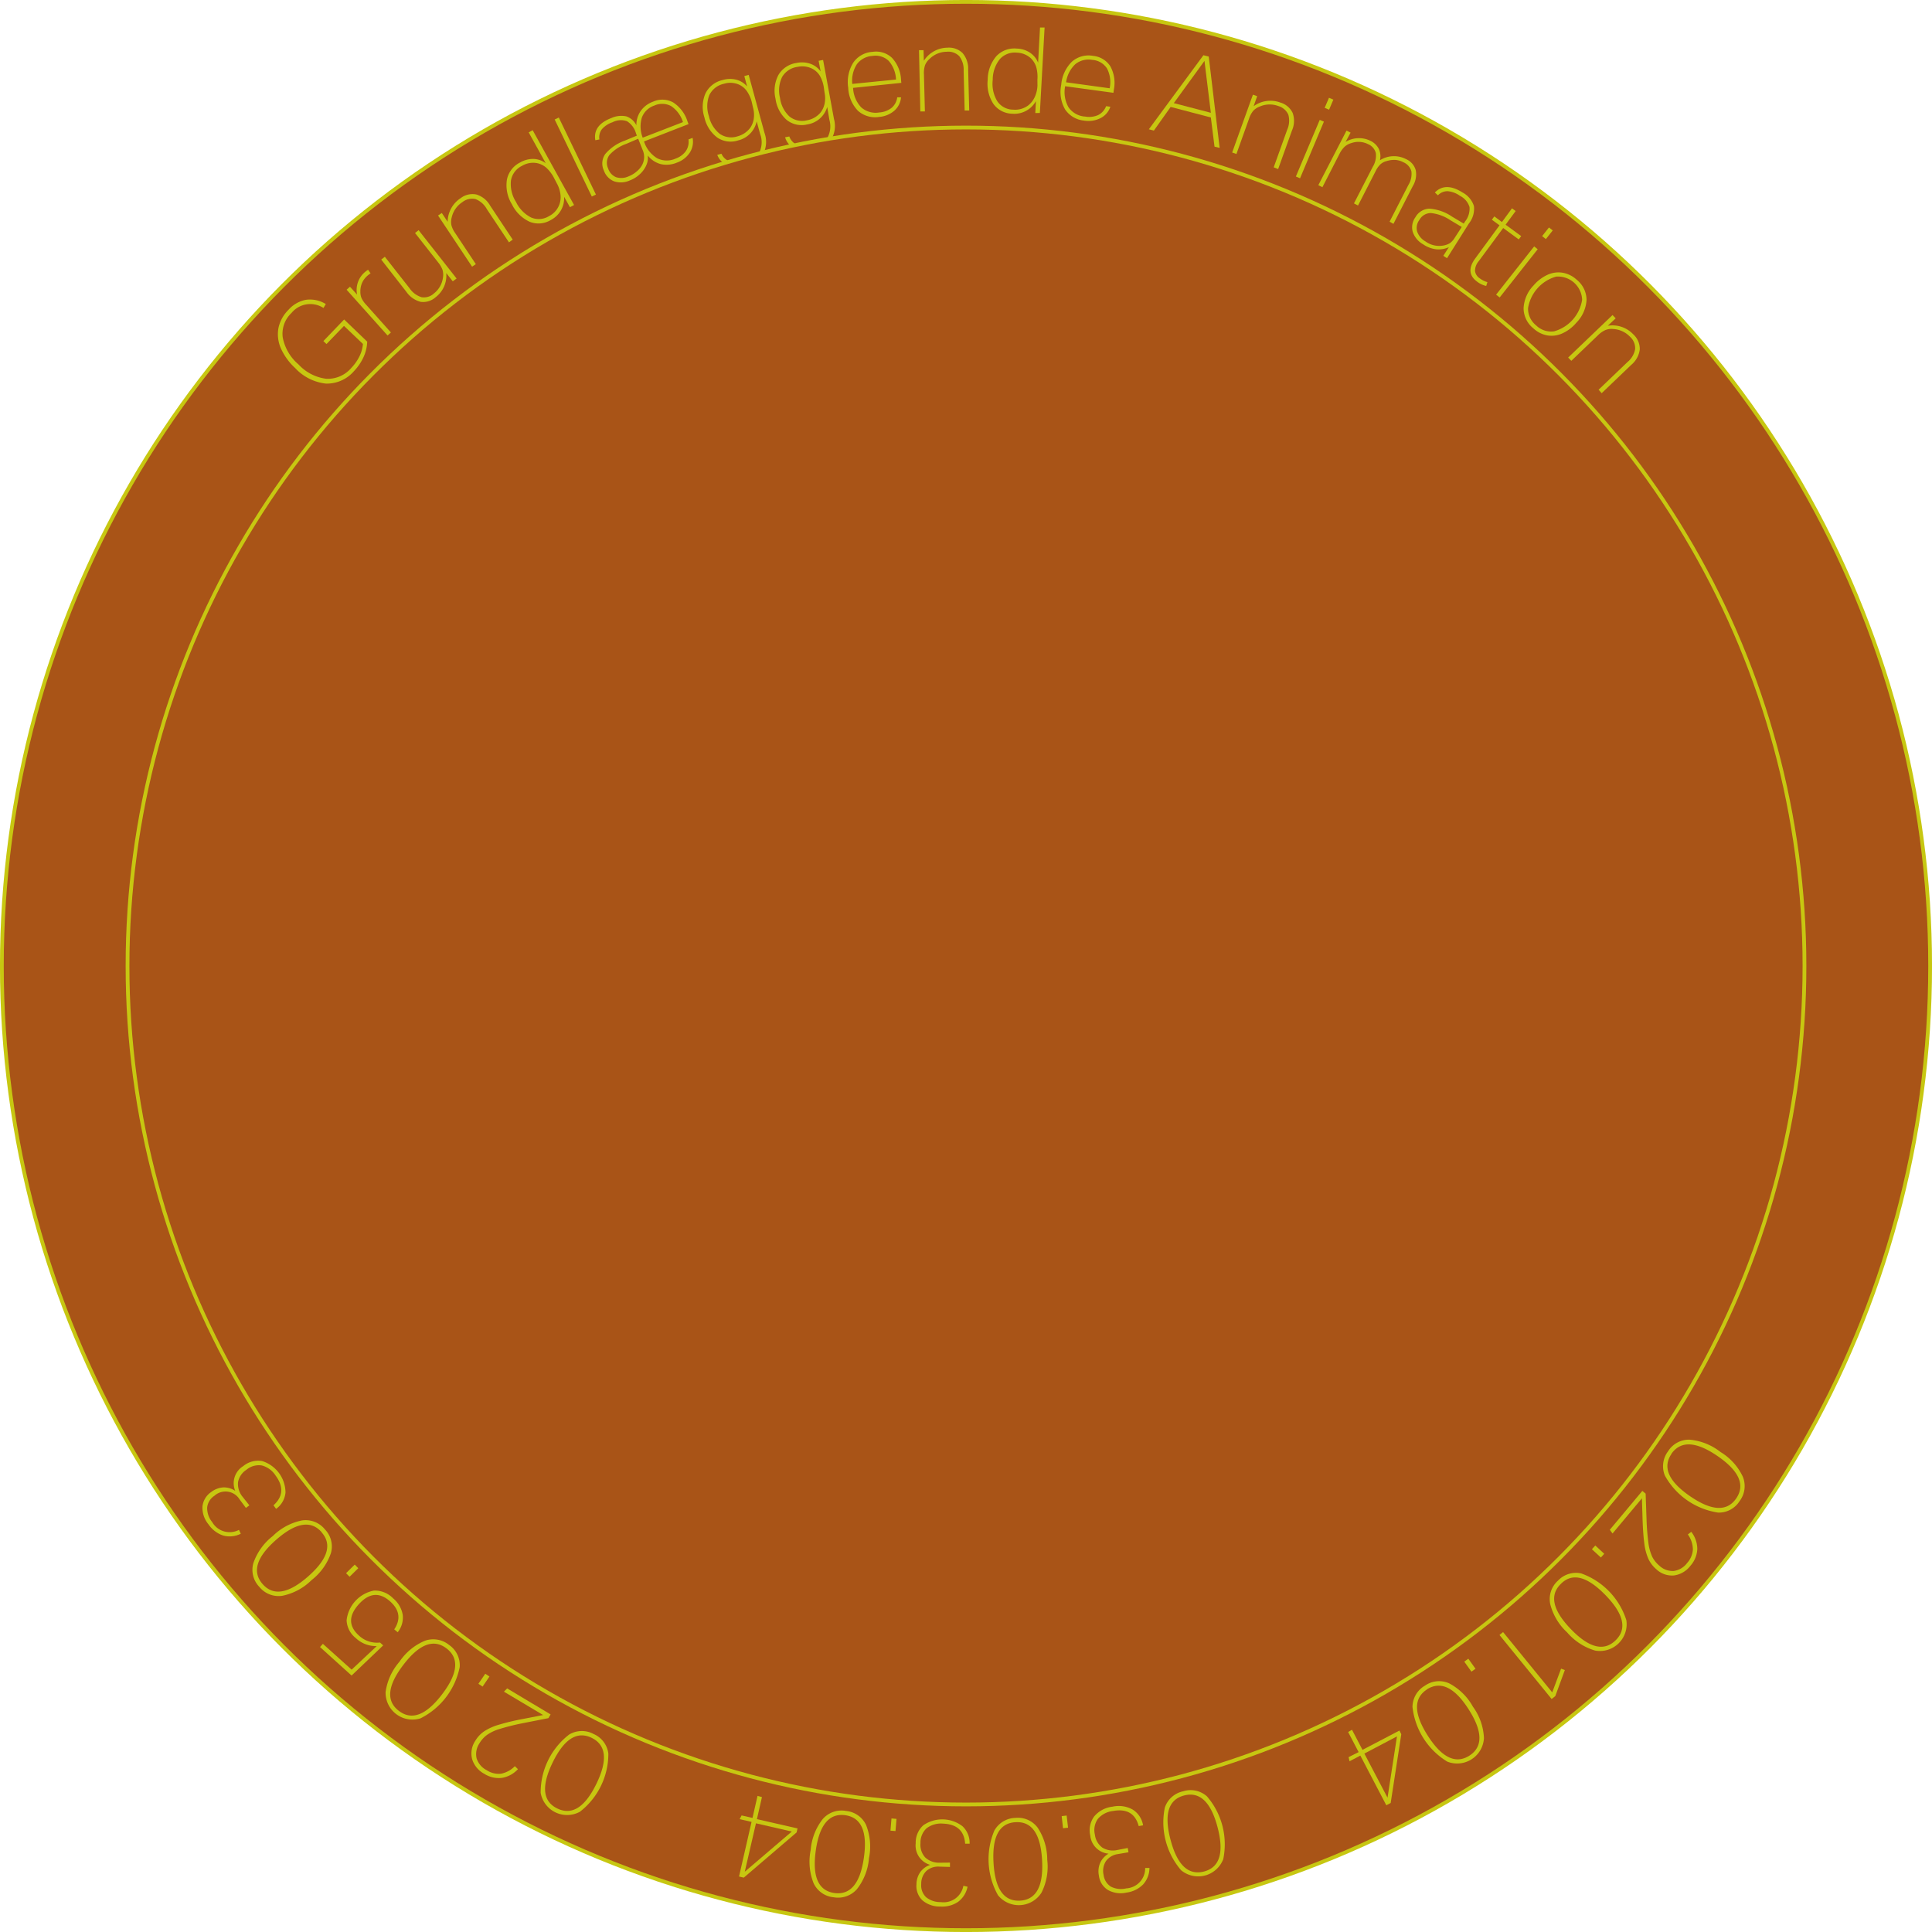 <svg xmlns="http://www.w3.org/2000/svg" width="384.5" height="384.5" viewBox="0 0 384.5 384.5"><defs><style>.cls-1{fill:#a95417;stroke:#c7c711;stroke-miterlimit:10;stroke-width:0.75px;}.cls-2{fill:#c7c711;}</style></defs><title>tema2</title><g id="Layer_2" data-name="Layer 2"><g id="Layer_1-2" data-name="Layer 1"><circle class="cls-1" cx="192.25" cy="192.25" r="191.88"/><path class="cls-2" d="M144.48,140.87,141,144.48l-.62-.59,4.13-4.3,4.59,4.41a8,8,0,0,1-.73,3.08,10.22,10.22,0,0,1-1.9,2.79,7.12,7.12,0,0,1-5.61,2.48,9.81,9.81,0,0,1-6.12-3.11,12.08,12.08,0,0,1-2.83-3.92,7,7,0,0,1-.48-4,7.21,7.21,0,0,1,2-3.65,6.15,6.15,0,0,1,3.52-2,6,6,0,0,1,3.91.85l-.46.78a4.83,4.83,0,0,0-6.37,1,5.67,5.67,0,0,0-1.74,4.87,9.34,9.34,0,0,0,3.12,5.35,9.06,9.06,0,0,0,5.52,2.87,6.15,6.15,0,0,0,5-2.15,9.23,9.23,0,0,0,1.62-2.3,6.88,6.88,0,0,0,.7-2.48Z" transform="translate(-76.02 -76.01)"/><path class="cls-2" d="M153.15,142.78,145,133.67l.67-.6,1.42,1.58a4.65,4.65,0,0,1,1.46-4.41,6.72,6.72,0,0,1,.72-.55l.5.73a4.77,4.77,0,0,0-.65.49,4,4,0,0,0-1.05,1.42,4.25,4.25,0,0,0-.33,1.8,3.07,3.07,0,0,0,.24,1.23,5,5,0,0,0,.84,1.22l5,5.6Z" transform="translate(-76.02 -76.01)"/><path class="cls-2" d="M166.13,132l-1.3-1.65a5.4,5.4,0,0,1-2.1,4.8,3.71,3.71,0,0,1-3,.93,5,5,0,0,1-2.84-2l-5-6.41.72-.56,4.9,6.24a4.52,4.52,0,0,0,2.41,1.81,2.93,2.93,0,0,0,2.46-.75,4.77,4.77,0,0,0,1.79-3.11,3.57,3.57,0,0,0-.07-1.55,5.25,5.25,0,0,0-.9-1.54l-4.58-5.83.71-.56,7.56,9.62Z" transform="translate(-76.02 -76.01)"/><path class="cls-2" d="M177.31,124.24l-4.4-6.61a4.43,4.43,0,0,0-2.26-2,3.11,3.11,0,0,0-2.6.6,4.94,4.94,0,0,0-2.12,3,3.43,3.43,0,0,0-.08,1.57,4.9,4.9,0,0,0,.77,1.61l4.1,6.17-.75.5-6.77-10.18.75-.5,1.16,1.75a5.69,5.69,0,0,1,2.6-4.71,3.84,3.84,0,0,1,3.13-.72,4.71,4.71,0,0,1,2.71,2.19l4.51,6.79Z" transform="translate(-76.02 -76.01)"/><path class="cls-2" d="M189.45,117.25l-1.16-2.08a4.89,4.89,0,0,1-2.64,4.62,4.72,4.72,0,0,1-4.21.36,7.39,7.39,0,0,1-3.54-3.48,7.23,7.23,0,0,1-1-4.88,4.89,4.89,0,0,1,2.64-3.45,5.19,5.19,0,0,1,2.65-.7,4.37,4.37,0,0,1,2.44.85l-3.39-6.13.79-.44,8.24,14.89Zm-3.19-5.86a7.14,7.14,0,0,0-1.52-2,4.07,4.07,0,0,0-1.82-.91,4.31,4.31,0,0,0-3,.53,4,4,0,0,0-2.21,2.91,6.61,6.61,0,0,0,1,4.27,6.75,6.75,0,0,0,3,3.1,3.87,3.87,0,0,0,3.56-.26,4.2,4.2,0,0,0,2.28-4.38,6.09,6.09,0,0,0-.75-2.22Z" transform="translate(-76.02 -76.01)"/><path class="cls-2" d="M193.8,115.12l-7.39-15.33.82-.39,7.39,15.33Z" transform="translate(-76.02 -76.01)"/><path class="cls-2" d="M213.86,103.45a4,4,0,0,1-.55,2.92,5.1,5.1,0,0,1-2.56,2,5.29,5.29,0,0,1-3.19.31,4.88,4.88,0,0,1-2.63-1.73,3.5,3.5,0,0,1-.25,1.86,5.21,5.21,0,0,1-1.26,1.81,6.12,6.12,0,0,1-2.06,1.3,4.25,4.25,0,0,1-3.17.16,3.57,3.57,0,0,1-2-2.16,3.29,3.29,0,0,1,.28-3.25,9.06,9.06,0,0,1,3.89-2.67l2.41-1-.18-.46a4.17,4.17,0,0,0-1.79-2.41,3.64,3.64,0,0,0-2.88.21,4.78,4.78,0,0,0-2.14,1.42,2.68,2.68,0,0,0-.47,2l-.81.16q-.5-3,3.17-4.41a4.81,4.81,0,0,1,3-.34,3.49,3.49,0,0,1,2,1.78,4.88,4.88,0,0,1,.87-2.87A5.18,5.18,0,0,1,206,96.24a4.47,4.47,0,0,1,4,.16,7,7,0,0,1,2.83,3.73l.22.58-8.86,3.45a6.06,6.06,0,0,0,2.59,3.33,4.26,4.26,0,0,0,3.7.08,4.18,4.18,0,0,0,2.06-1.53,3.33,3.33,0,0,0,.5-2.28Zm-10.83.17-2.32,1a8.33,8.33,0,0,0-3.41,2.24,2.65,2.65,0,0,0-.25,2.68,2.78,2.78,0,0,0,1.57,1.73,3.44,3.44,0,0,0,2.51-.17,5.54,5.54,0,0,0,1.64-1,4.23,4.23,0,0,0,1.08-1.33,3.4,3.4,0,0,0,.06-2.93Zm8.91-3.31a6,6,0,0,0-2.36-3.19,3.77,3.77,0,0,0-3.34-.1,4,4,0,0,0-2.48,2.39,6.12,6.12,0,0,0,.17,4Z" transform="translate(-76.02 -76.01)"/><path class="cls-2" d="M226.61,100.16a4.94,4.94,0,0,1-3.71,3.8,4.74,4.74,0,0,1-4.15-.59,6.86,6.86,0,0,1-2.54-4,6.72,6.72,0,0,1,.21-4.77,5,5,0,0,1,3.37-2.65,5.21,5.21,0,0,1,2.76-.08,4.2,4.2,0,0,1,2.16,1.35l-.56-2.07.87-.24,3.15,11.55a5.25,5.25,0,0,1-.21,4.08,5.4,5.4,0,0,1-3.44,2.25,6.21,6.21,0,0,1-3.66.09,3.42,3.42,0,0,1-2.09-2.05l.83-.23a2.74,2.74,0,0,0,1.74,1.55,5.59,5.59,0,0,0,3-.15,4.47,4.47,0,0,0,2.88-1.83,4.65,4.65,0,0,0,.08-3.5Zm-1-3.93a6.51,6.51,0,0,0-1-2.15,3.87,3.87,0,0,0-1.54-1.24,4.31,4.31,0,0,0-3-.15,4.17,4.17,0,0,0-2.88,2.25,6.1,6.1,0,0,0-.09,4.17,6.18,6.18,0,0,0,2.17,3.54,4,4,0,0,0,3.5.5,4.62,4.62,0,0,0,2.54-1.68,4.24,4.24,0,0,0,.73-1.88,5.54,5.54,0,0,0-.17-2.23Z" transform="translate(-76.02 -76.01)"/><path class="cls-2" d="M240.65,97.3a4.92,4.92,0,0,1-4,3.48,4.78,4.78,0,0,1-4.09-.92,6.82,6.82,0,0,1-2.2-4.21,6.75,6.75,0,0,1,.59-4.74,5,5,0,0,1,3.59-2.37,5.14,5.14,0,0,1,2.75.16,4.29,4.29,0,0,1,2.05,1.52l-.4-2.11.89-.17L242,99.71a5.21,5.21,0,0,1-.55,4.05,5.38,5.38,0,0,1-3.61,2,6.21,6.21,0,0,1-3.66-.22,3.37,3.37,0,0,1-1.91-2.21l.84-.16a2.81,2.81,0,0,0,1.61,1.69,5.5,5.5,0,0,0,3,.1,4.53,4.53,0,0,0,3-1.59,4.7,4.7,0,0,0,.37-3.48Zm-.69-4a6.62,6.62,0,0,0-.79-2.23,3.86,3.86,0,0,0-1.43-1.35,4.39,4.39,0,0,0-3-.4,4.17,4.17,0,0,0-3.06,2,6.11,6.11,0,0,0-.43,4.15,6.18,6.18,0,0,0,1.87,3.71,4,4,0,0,0,3.46.78,4.53,4.53,0,0,0,2.66-1.46,4.18,4.18,0,0,0,.88-1.82,5.39,5.39,0,0,0,0-2.23Z" transform="translate(-76.02 -76.01)"/><path class="cls-2" d="M255.34,95.38A4,4,0,0,1,254,98.05,5.31,5.31,0,0,1,251,99.28a5.14,5.14,0,0,1-4.24-1.23,7,7,0,0,1-1.93-4.57,7.34,7.34,0,0,1,1-5,5,5,0,0,1,3.85-2.15,4.6,4.6,0,0,1,3.87,1.2,6.86,6.86,0,0,1,1.79,4.35l.06.62-9.6,1a6,6,0,0,0,1.63,3.89,4.35,4.35,0,0,0,3.6,1,4.42,4.42,0,0,0,2.45-.93,3.24,3.24,0,0,0,1.1-2.08Zm-1-3.54a6,6,0,0,0-1.44-3.7,3.79,3.79,0,0,0-3.24-1,4.17,4.17,0,0,0-3.1,1.64,6.06,6.06,0,0,0-.92,3.93Z" transform="translate(-76.02 -76.01)"/><path class="cls-2" d="M268,98l-.2-7.94a4.36,4.36,0,0,0-.87-2.87,3.07,3.07,0,0,0-2.51-.88,4.91,4.91,0,0,0-3.4,1.42,3.31,3.31,0,0,0-.91,1.28,4.92,4.92,0,0,0-.21,1.77l.19,7.41-.91,0L258.92,86l.9,0,.06,2.1a5.67,5.67,0,0,1,4.7-2.6,3.88,3.88,0,0,1,3,1.06,4.75,4.75,0,0,1,1.12,3.29l.21,8.15Z" transform="translate(-76.02 -76.01)"/><path class="cls-2" d="M282.06,98.51l.13-2.38a4.91,4.91,0,0,1-4.7,2.51,4.73,4.73,0,0,1-3.76-1.94,7.37,7.37,0,0,1-1.14-4.83,7.29,7.29,0,0,1,1.72-4.68,4.9,4.9,0,0,1,4.07-1.51,5,5,0,0,1,2.62.81,4.33,4.33,0,0,1,1.62,2l.38-7,.91,0-.94,17Zm.42-6.66a7.25,7.25,0,0,0-.23-2.49,4.22,4.22,0,0,0-1.06-1.74,4.32,4.32,0,0,0-2.81-1.13A4,4,0,0,0,275,87.78a6.6,6.6,0,0,0-1.41,4.14,6.69,6.69,0,0,0,.91,4.24,3.82,3.82,0,0,0,3.15,1.67,4.35,4.35,0,0,0,3-.84,4.48,4.48,0,0,0,1.3-1.66,6.06,6.06,0,0,0,.54-2.27Z" transform="translate(-76.02 -76.01)"/><path class="cls-2" d="M297,97.25A3.92,3.92,0,0,1,295,99.54a5.34,5.34,0,0,1-3.26.47A5.13,5.13,0,0,1,288,97.8a7,7,0,0,1-.78-4.9,7.32,7.32,0,0,1,2.1-4.59,5,5,0,0,1,4.25-1.18A4.59,4.59,0,0,1,297,89.21a6.86,6.86,0,0,1,.69,4.66l-.08.61L288,93.17a6.11,6.11,0,0,0,.66,4.17A4.34,4.34,0,0,0,292,99.21a4.41,4.41,0,0,0,2.59-.31,3.24,3.24,0,0,0,1.56-1.76Zm-.14-3.67a5.93,5.93,0,0,0-.52-3.93,3.78,3.78,0,0,0-2.92-1.72,4.18,4.18,0,0,0-3.4.86,6.06,6.06,0,0,0-1.83,3.6Z" transform="translate(-76.02 -76.01)"/><path class="cls-2" d="M317.73,105.2,317,99.39l-8-2.1L305.66,102l-1-.26L315.52,87l1.06.27,2.17,18.17Zm-2-17.07-6.1,8.4L317,98.46Z" transform="translate(-76.02 -76.01)"/><path class="cls-2" d="M329.51,109.31l2.68-7.47a4.45,4.45,0,0,0,.23-3,3.13,3.13,0,0,0-2-1.73,4.93,4.93,0,0,0-3.68.1,3.38,3.38,0,0,0-1.32.87,5,5,0,0,0-.83,1.58l-2.5,7-.85-.3,4.13-11.51.85.3-.71,2a5.67,5.67,0,0,1,5.32-.73,3.88,3.88,0,0,1,2.46,2.09,4.71,4.71,0,0,1-.15,3.48l-2.75,7.67Z" transform="translate(-76.02 -76.01)"/><path class="cls-2" d="M333.92,111.14l4.75-11.27.83.35-4.75,11.27Zm5.73-13.67.86-2,.87.37-.85,2Z" transform="translate(-76.02 -76.01)"/><path class="cls-2" d="M352.57,120.13l3.75-7.32a4.18,4.18,0,0,0,.59-2.71,2.78,2.78,0,0,0-1.62-1.81,4,4,0,0,0-1.54-.45,4.88,4.88,0,0,0-1.71.21,3,3,0,0,0-1.28.65,4.68,4.68,0,0,0-.95,1.34l-3.52,6.87-.81-.42,3.76-7.31a4.19,4.19,0,0,0,.59-2.71,2.62,2.62,0,0,0-1.52-1.76,4.25,4.25,0,0,0-3.36-.22,3.36,3.36,0,0,0-1.35.74,5.07,5.07,0,0,0-1,1.41l-3.4,6.63-.81-.41L344,102l.81.41-1,1.85a5.14,5.14,0,0,1,4.94-.23,3.61,3.61,0,0,1,1.67,1.6,3.44,3.44,0,0,1,.23,2.27,5.24,5.24,0,0,1,5.2-.22,3.4,3.4,0,0,1,1.92,2.18,4.43,4.43,0,0,1-.56,3.15l-3.87,7.55Z" transform="translate(-76.02 -76.01)"/><path class="cls-2" d="M363.26,126.92l1.11-1.72a4.94,4.94,0,0,1-2.56.42,5.82,5.82,0,0,1-2.58-1,4.47,4.47,0,0,1-2.06-2.49,3.43,3.43,0,0,1,.55-2.9,3.27,3.27,0,0,1,2.81-1.69,9.16,9.16,0,0,1,4.5,1.6l2.3,1.37.27-.43a4.11,4.11,0,0,0,.88-2.87,3.75,3.75,0,0,0-1.89-2.22,5,5,0,0,0-2.46-.93,2.63,2.63,0,0,0-1.94.82l-.61-.56c1.42-1.44,3.25-1.43,5.51,0a4.65,4.65,0,0,1,2.27,2.71,4.7,4.7,0,0,1-1,3.45L364,127.4Zm3.67-5.74-2.22-1.32a8.65,8.65,0,0,0-3.9-1.45,2.62,2.62,0,0,0-2.31,1.37,2.67,2.67,0,0,0-.45,2.29,3.65,3.65,0,0,0,1.68,2,4.64,4.64,0,0,0,3.44.82,3.74,3.74,0,0,0,1.41-.49,3.78,3.78,0,0,0,1-1.14Z" transform="translate(-76.02 -76.01)"/><path class="cls-2" d="M371.8,132.92a4.58,4.58,0,0,1-1.8-.85q-2.46-1.8-.38-4.63l4.83-6.59-1.52-1.11.48-.66,1.52,1.12,2-2.73.73.54-2,2.72,3.1,2.27-.48.66-3.1-2.27L370.3,128a3,3,0,0,0-.73,1.93,2.12,2.12,0,0,0,1,1.51,4.37,4.37,0,0,0,1.47.72Z" transform="translate(-76.02 -76.01)"/><path class="cls-2" d="M373.77,134.65l7.57-9.6.71.56-7.57,9.6ZM382.93,123l1.36-1.72.75.59-1.36,1.72Z" transform="translate(-76.02 -76.01)"/><path class="cls-2" d="M381.18,141.35a5.15,5.15,0,0,1-1.94-4,7,7,0,0,1,2-4.55,8.06,8.06,0,0,1,2.78-2.11,5.22,5.22,0,0,1,3-.4,5.52,5.52,0,0,1,2.81,1.41,5.2,5.2,0,0,1,1.94,4,7.07,7.07,0,0,1-2.06,4.57,7.84,7.84,0,0,1-2.76,2.09,5.14,5.14,0,0,1-3,.4A5.49,5.49,0,0,1,381.18,141.35Zm.55-.59a4.25,4.25,0,0,0,3.58,1.19,7.78,7.78,0,0,0,5.58-6.28,4.81,4.81,0,0,0-5.18-4.61,7.81,7.81,0,0,0-5.58,6.28A4.25,4.25,0,0,0,381.73,140.76Z" transform="translate(-76.02 -76.01)"/><path class="cls-2" d="M394.17,153.57l5.73-5.49a4.38,4.38,0,0,0,1.54-2.58,3.06,3.06,0,0,0-1-2.45,5,5,0,0,0-3.34-1.56,3.3,3.3,0,0,0-1.56.2,4.91,4.91,0,0,0-1.45,1l-5.35,5.13-.63-.65,8.83-8.46.63.65L396,140.84a5.71,5.71,0,0,1,5.09,1.73,3.89,3.89,0,0,1,1.27,3,4.75,4.75,0,0,1-1.69,3.05l-5.89,5.64Z" transform="translate(-76.02 -76.01)"/><path class="cls-2" d="M408,364.83a4.89,4.89,0,0,1,4.28-2.3,11.61,11.61,0,0,1,6.16,2.46,11.43,11.43,0,0,1,4.43,4.91,4.93,4.93,0,0,1-.64,4.85,4.87,4.87,0,0,1-4.28,2.29,14.58,14.58,0,0,1-10.59-7.36A4.93,4.93,0,0,1,408,364.83Zm.69.51q-2.76,4,3.67,8.43t9.18.47q2.76-4-3.67-8.43T408.66,365.34Z" transform="translate(-76.02 -76.01)"/><path class="cls-2" d="M402.87,372.72l.66.55.18,5.17a47.81,47.81,0,0,0,.39,4.78,9.39,9.39,0,0,0,.76,2.65,5.74,5.74,0,0,0,1.39,1.73,3.86,3.86,0,0,0,2.87,1.06,4,4,0,0,0,2.66-1.58,4.39,4.39,0,0,0,1.15-2.69,5.22,5.22,0,0,0-1-3l.68-.52a5.57,5.57,0,0,1,1.2,3.45,5.39,5.39,0,0,1-1.38,3.32,4.94,4.94,0,0,1-3.26,1.91,4.55,4.55,0,0,1-3.48-1.2,6.18,6.18,0,0,1-1.6-2.07,10.68,10.68,0,0,1-.81-3c-.17-1.23-.29-2.82-.36-4.79l-.13-4.29-5.85,7-.54-.74Z" transform="translate(-76.02 -76.01)"/><path class="cls-2" d="M393.51,383.59l1.78,1.65-.67.74-1.79-1.65Z" transform="translate(-76.02 -76.01)"/><path class="cls-2" d="M386.1,390.57a4.9,4.9,0,0,1,4.65-1.41,14.58,14.58,0,0,1,8.94,9.29,5.33,5.33,0,0,1-6.22,6.05,11.7,11.7,0,0,1-5.56-3.61,11.51,11.51,0,0,1-3.38-5.69A4.93,4.93,0,0,1,386.1,390.57Zm.58.64q-3.48,3.35,1.95,9t8.91,2.26q3.48-3.36-2-9T386.68,391.21Z" transform="translate(-76.02 -76.01)"/><path class="cls-2" d="M375.16,400.82l9.78,12,1.76-4.72.75.28-1.9,5.18-.73.58L374.44,401.4Z" transform="translate(-76.02 -76.01)"/><path class="cls-2" d="M368.24,406.12l1.43,2-.81.58-1.43-2Z" transform="translate(-76.02 -76.01)"/><path class="cls-2" d="M359.6,411.49a4.88,4.88,0,0,1,4.84-.46,11.55,11.55,0,0,1,4.72,4.65,11.37,11.37,0,0,1,2.19,6.24,5.34,5.34,0,0,1-7.3,4.68,14.6,14.6,0,0,1-6.92-10.88A4.92,4.92,0,0,1,359.6,411.49Zm.44.73q-4.08,2.61.12,9.2t8.28,4q4.08-2.61-.12-9.2T360,412.22Z" transform="translate(-76.02 -76.01)"/><path class="cls-2" d="M345.09,420.26l2.09,4,7.35-3.84.37.72-2.11,13.69-.87.46-5.17-9.89-2.15,1.13-.19-.82,2-1-2.09-4Zm7.07,13.52,1.88-12.2L347.55,425Z" transform="translate(-76.02 -76.01)"/><path class="cls-2" d="M311.48,432.51a4.89,4.89,0,0,1,4.74,1A14.6,14.6,0,0,1,319.47,446a5.34,5.34,0,0,1-8.39,2.22,14.63,14.63,0,0,1-3.24-12.47A4.9,4.9,0,0,1,311.48,432.51Zm.19.83q-4.68,1.23-2.7,8.79t6.67,6.34q4.68-1.23,2.7-8.79T311.67,433.34Z" transform="translate(-76.02 -76.01)"/><path class="cls-2" d="M300.46,443.79l.15.85-2.09.36a3.52,3.52,0,0,0-2.38,1.38,3.58,3.58,0,0,0-.49,2.75,3.24,3.24,0,0,0,1.43,2.34,4.46,4.46,0,0,0,3.08.36,4,4,0,0,0,3.77-4.07l.85,0a4.91,4.91,0,0,1-1.25,3.27,5.63,5.63,0,0,1-3.29,1.63,5.22,5.22,0,0,1-3.72-.51,3.89,3.89,0,0,1-1.8-2.86,4.26,4.26,0,0,1,.25-2.53,4.09,4.09,0,0,1,1.67-1.84A4,4,0,0,1,293,441.3a4.65,4.65,0,0,1,.78-3.79,5.57,5.57,0,0,1,3.65-1.94,5.67,5.67,0,0,1,4,.57,4.54,4.54,0,0,1,2.08,3.14l-.87.15q-1-3.75-5.12-3a4.65,4.65,0,0,0-3,1.56,3.84,3.84,0,0,0-.6,3.13,3.74,3.74,0,0,0,1.48,2.59,4,4,0,0,0,3,.48Z" transform="translate(-76.02 -76.01)"/><path class="cls-2" d="M288.3,437.33l.28,2.42-1,.11-.27-2.41Z" transform="translate(-76.02 -76.01)"/><path class="cls-2" d="M278.12,437.8a4.88,4.88,0,0,1,4.45,2,11.62,11.62,0,0,1,1.87,6.36,11.48,11.48,0,0,1-1.14,6.51,5.34,5.34,0,0,1-8.66.53,14.63,14.63,0,0,1-.73-12.87A4.94,4.94,0,0,1,278.12,437.8Zm0,.86q-4.83.27-4.37,8.08c.3,5.21,2.06,7.71,5.28,7.53s4.68-2.89,4.38-8.09S281.37,438.47,278.15,438.66Z" transform="translate(-76.02 -76.01)"/><path class="cls-2" d="M265.08,446.7l0,.86-2.12-.06a3.52,3.52,0,0,0-2.6.88,3.57,3.57,0,0,0-1,2.6,3.24,3.24,0,0,0,.94,2.58,4.48,4.48,0,0,0,2.95,1,4,4,0,0,0,4.5-3.25l.83.19a5,5,0,0,1-1.87,3,5.65,5.65,0,0,1-3.56.94,5.27,5.27,0,0,1-3.54-1.22,3.93,3.93,0,0,1-1.2-3.17,4.29,4.29,0,0,1,.74-2.43,4,4,0,0,1,2-1.47,4,4,0,0,1-2.89-4.3,4.66,4.66,0,0,1,1.5-3.57,6.64,6.64,0,0,1,7.8.17,4.54,4.54,0,0,1,1.43,3.49l-.89,0c-.18-2.58-1.66-3.9-4.42-4a4.71,4.71,0,0,0-3.27.94,3.87,3.87,0,0,0-1.2,2.95,3.74,3.74,0,0,0,.94,2.84,4,4,0,0,0,2.85,1.05Z" transform="translate(-76.02 -76.01)"/><path class="cls-2" d="M254.44,438l-.2,2.42-1-.08.2-2.43Z" transform="translate(-76.02 -76.01)"/><path class="cls-2" d="M244.39,436.42a4.91,4.91,0,0,1,4,2.8,11.71,11.71,0,0,1,.57,6.61,11.44,11.44,0,0,1-2.4,6.16,5,5,0,0,1-4.62,1.61,4.89,4.89,0,0,1-4-2.8,11.62,11.62,0,0,1-.58-6.61,11.44,11.44,0,0,1,2.4-6.16A4.94,4.94,0,0,1,244.39,436.42Zm-.14.85q-4.8-.67-5.88,7.06t3.69,8.42q4.8.67,5.89-7.06T244.25,437.27Z" transform="translate(-76.02 -76.01)"/><path class="cls-2" d="M227.66,433.66l-1,4.39,8.08,1.85-.18.79-10.51,9-.95-.22,2.49-10.87-2.37-.55.39-.74,2.17.5,1-4.39Zm-3.42,14.86,9.36-8-7.13-1.64Z" transform="translate(-76.02 -76.01)"/><path class="cls-2" d="M194.17,421.11a4.9,4.9,0,0,1,2.92,3.88,14.57,14.57,0,0,1-5.66,11.59,5.34,5.34,0,0,1-7.81-3.77,14.57,14.57,0,0,1,5.66-11.59A4.93,4.93,0,0,1,194.17,421.11Zm-.4.76q-4.35-2.12-7.77,4.92t.94,9.14q4.35,2.11,7.77-4.91T193.77,421.87Z" transform="translate(-76.02 -76.01)"/><path class="cls-2" d="M185.6,417.21l-.44.74-5.08,1a45.56,45.56,0,0,0-4.65,1.16,8.77,8.77,0,0,0-2.49,1.18,5.51,5.51,0,0,0-1.49,1.65,3.84,3.84,0,0,0-.58,3,4,4,0,0,0,2,2.36,4.34,4.34,0,0,0,2.84.71,5.21,5.21,0,0,0,2.77-1.5l.62.59a5.53,5.53,0,0,1-3.22,1.74,5.35,5.35,0,0,1-3.49-.82,4.94,4.94,0,0,1-2.41-2.92,4.5,4.5,0,0,1,.62-3.62,5.93,5.93,0,0,1,1.78-1.91,10.56,10.56,0,0,1,2.85-1.29,45.6,45.6,0,0,1,4.67-1.13l4.21-.82-7.8-4.65.64-.65Z" transform="translate(-76.02 -76.01)"/><path class="cls-2" d="M173.43,409.67l-1.37,2-.83-.56,1.37-2Z" transform="translate(-76.02 -76.01)"/><path class="cls-2" d="M165.42,403.4a4.89,4.89,0,0,1,2.09,4.38A14.64,14.64,0,0,1,159.68,418a5.35,5.35,0,0,1-6.92-5.25,11.57,11.57,0,0,1,2.74-6,11.43,11.43,0,0,1,5.1-4.21A5,5,0,0,1,165.42,403.4Zm-.54.67q-3.85-2.94-8.59,3.28t-.89,9.15q3.84,2.94,8.59-3.28T164.88,404.07Z" transform="translate(-76.02 -76.01)"/><path class="cls-2" d="M154.48,400.28c1.33-2,1.06-3.86-.78-5.53q-3.19-2.88-6.27.53t0,6.21a5.25,5.25,0,0,0,4.22,1.41l.63.57-6.29,6-6.28-5.67.57-.64L146,408.3l5-4.69a5.85,5.85,0,0,1-4.18-1.6,4.79,4.79,0,0,1-1.82-3.53,6.79,6.79,0,0,1,5.44-5.92,5.08,5.08,0,0,1,3.82,1.55,5.42,5.42,0,0,1,1.91,3.29,4.65,4.65,0,0,1-1,3.45Z" transform="translate(-76.02 -76.01)"/><path class="cls-2" d="M147.32,388.11l-1.73,1.7-.7-.71,1.73-1.71Z" transform="translate(-76.02 -76.01)"/><path class="cls-2" d="M140.69,380.39a4.88,4.88,0,0,1,1.19,4.71,11.58,11.58,0,0,1-3.86,5.38,11.46,11.46,0,0,1-5.83,3.12,4.93,4.93,0,0,1-4.56-1.78,4.87,4.87,0,0,1-1.19-4.71,11.6,11.6,0,0,1,3.86-5.39,11.46,11.46,0,0,1,5.83-3.12A4.94,4.94,0,0,1,140.69,380.39Zm-.66.55c-2.14-2.43-5.16-1.91-9.07,1.53s-4.8,6.38-2.67,8.8,5.16,1.91,9.07-1.54S142.16,383.36,140,380.94Z" transform="translate(-76.02 -76.01)"/><path class="cls-2" d="M125.65,375.6l-.69.51-1.26-1.7a3.29,3.29,0,0,0-5-.72,3.18,3.18,0,0,0-1.45,2.33,4.39,4.39,0,0,0,1,2.91,4,4,0,0,0,5.33,1.55l.36.77a4.92,4.92,0,0,1-3.49.36,5.7,5.7,0,0,1-2.93-2.22,5.2,5.2,0,0,1-1.21-3.55,4,4,0,0,1,1.75-2.9,4.43,4.43,0,0,1,2.37-.91,4.08,4.08,0,0,1,2.4.68,4,4,0,0,1,1.61-4.93,4.67,4.67,0,0,1,3.73-1,6.62,6.62,0,0,1,4.67,6.26,4.5,4.5,0,0,1-1.87,3.26l-.52-.71c1.92-1.73,2.05-3.71.41-5.93a4.62,4.62,0,0,0-2.75-2,3.83,3.83,0,0,0-3.06.87,3.71,3.71,0,0,0-1.66,2.49,4,4,0,0,0,.92,2.89Z" transform="translate(-76.02 -76.01)"/><circle class="cls-1" cx="192.25" cy="192.25" r="166.87"/></g></g></svg>
